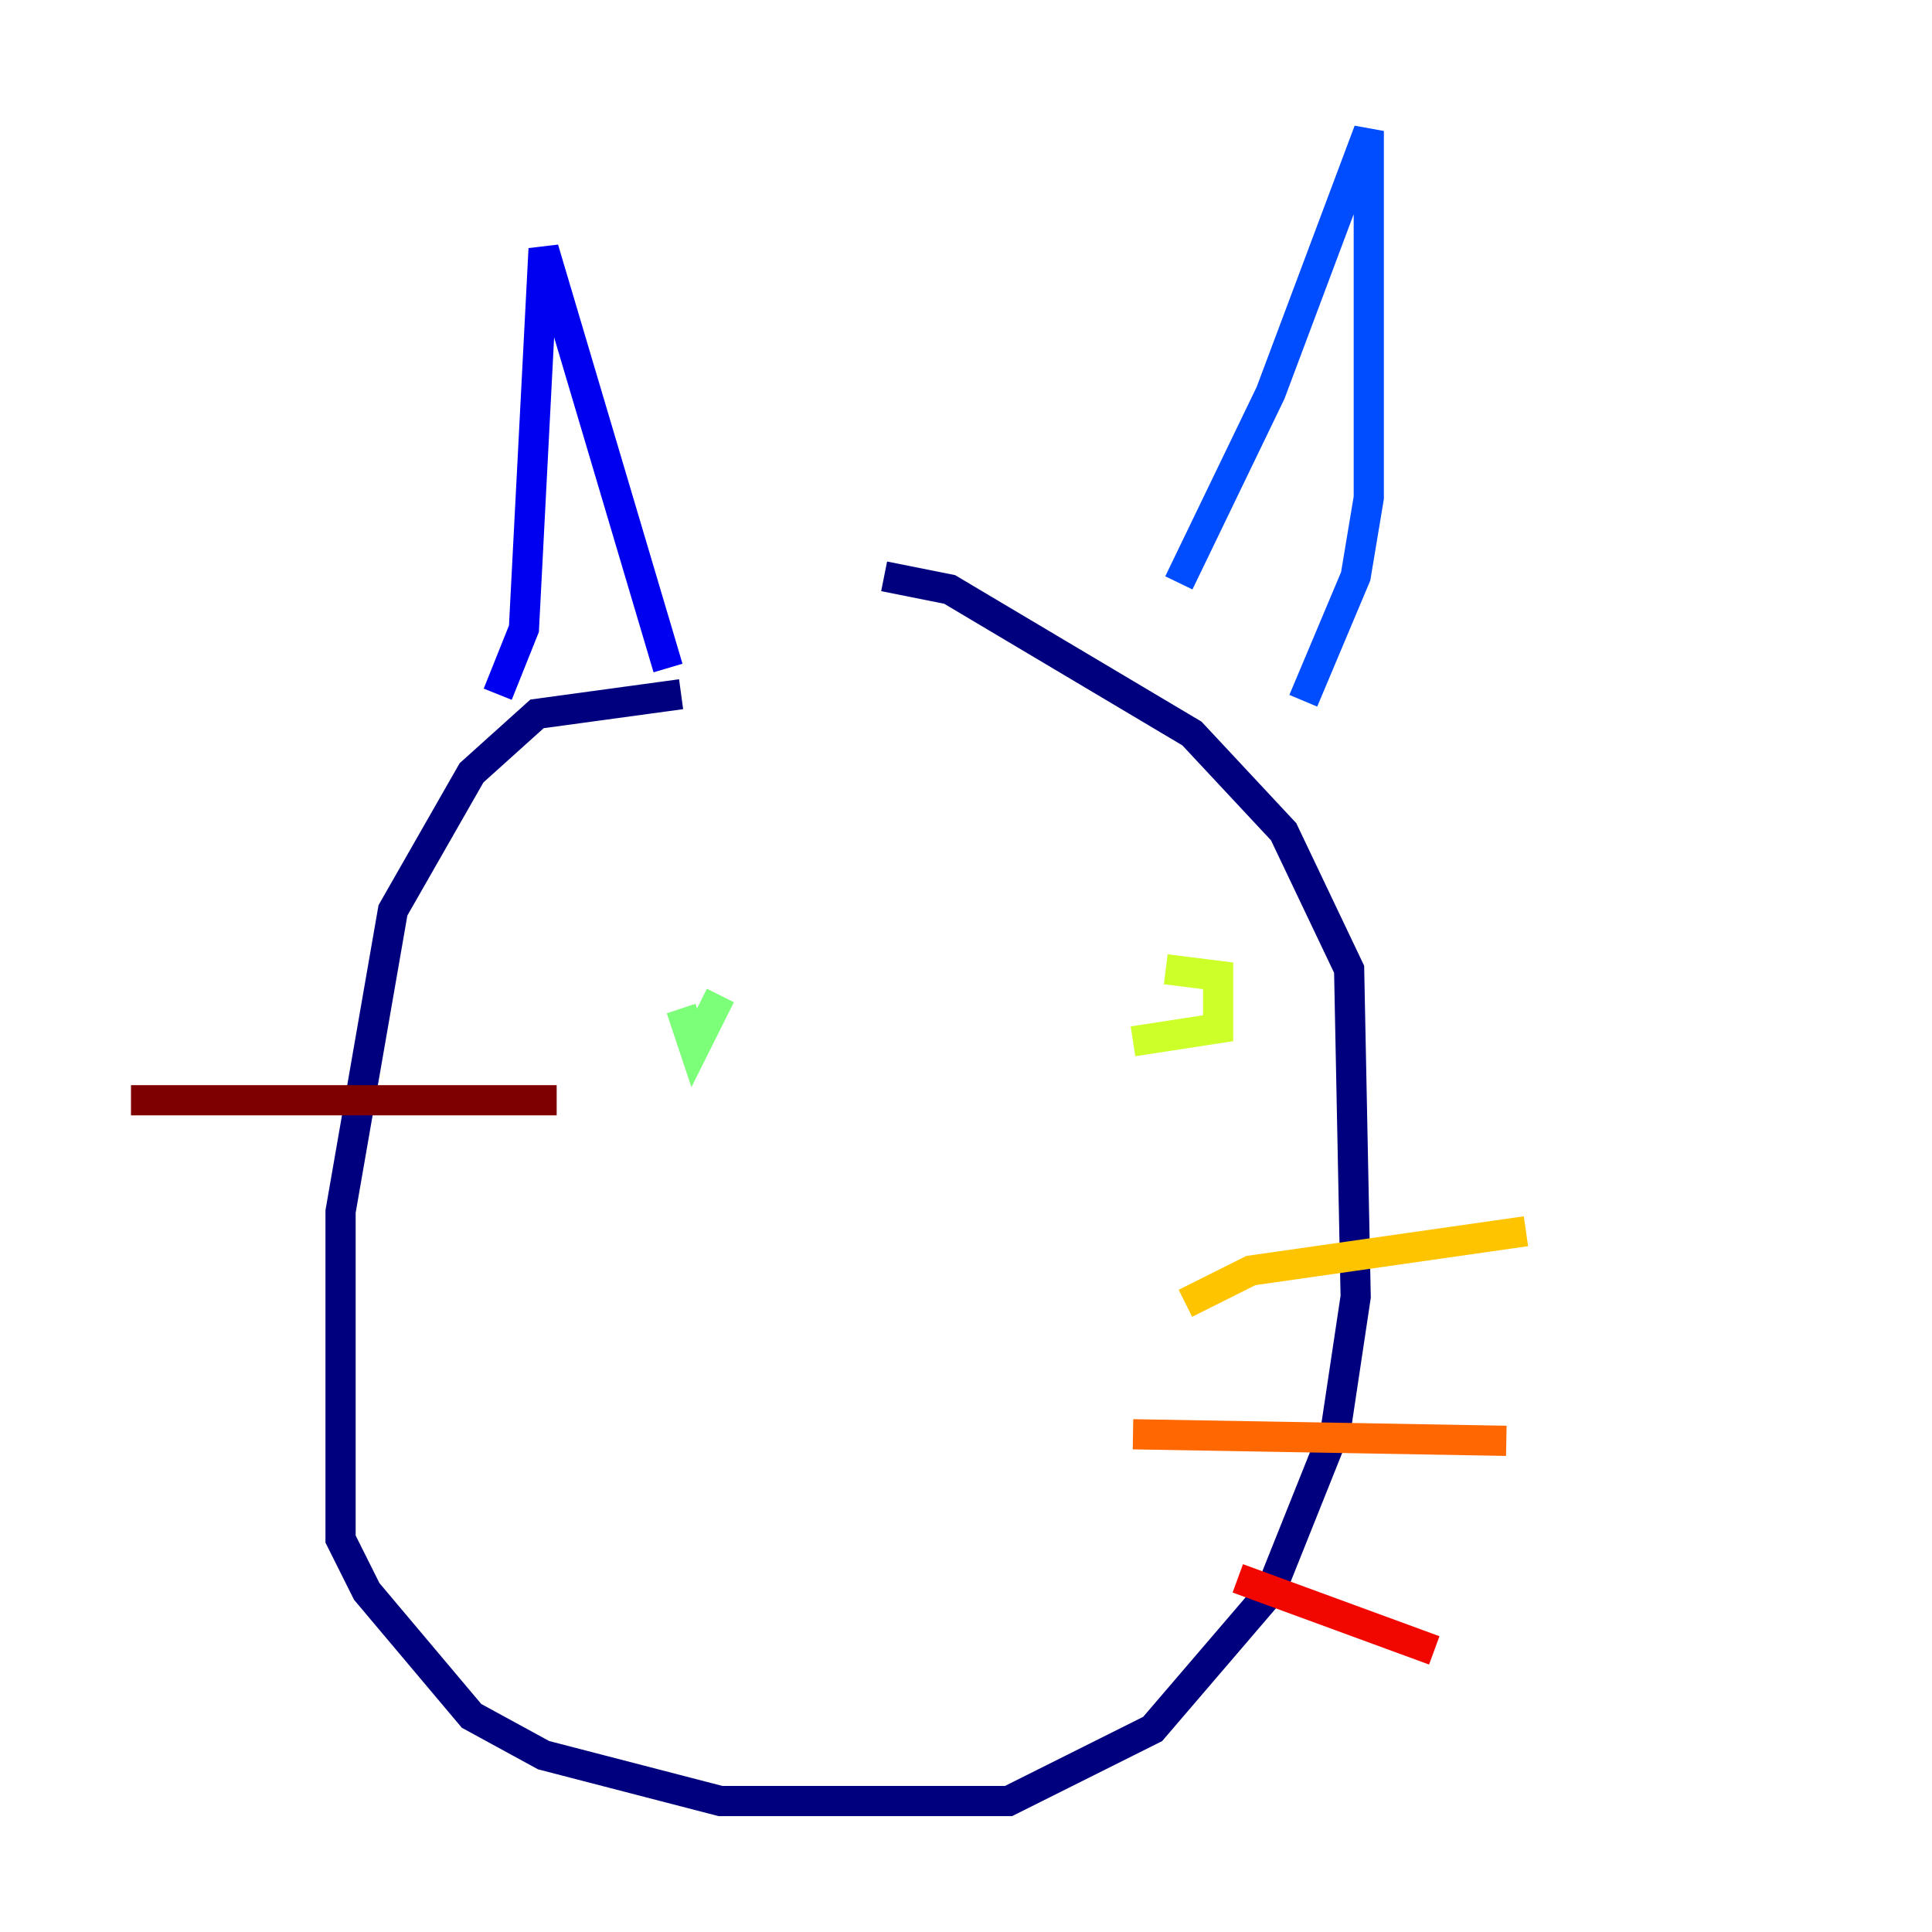 <?xml version="1.0" encoding="utf-8" ?>
<svg baseProfile="tiny" height="128" version="1.2" viewBox="0,0,128,128" width="128" xmlns="http://www.w3.org/2000/svg" xmlns:ev="http://www.w3.org/2001/xml-events" xmlns:xlink="http://www.w3.org/1999/xlink"><defs /><polyline fill="none" points="45.125,45.993 35.58,47.295 31.241,51.2 26.034,60.312 22.563,80.271 22.563,101.966 24.298,105.437 31.241,113.681 36.014,116.285 47.729,119.322 66.82,119.322 76.366,114.549 84.176,105.437 88.515,94.59 89.817,85.912 89.383,64.217 85.044,55.105 78.969,48.597 62.915,39.051 58.576,38.183" stroke="#00007f" stroke-width="2" /><polyline fill="none" points="32.976,45.993 34.712,41.654 36.014,16.488 44.258,44.258" stroke="#0000f1" stroke-width="2" /><polyline fill="none" points="78.102,38.617 84.176,26.034 90.685,8.678 90.685,32.976 89.817,38.183 86.346,46.427" stroke="#004cff" stroke-width="2" /><polyline fill="none" points="67.688,79.403 67.688,79.403" stroke="#00b0ff" stroke-width="2" /><polyline fill="none" points="39.485,71.593 39.485,71.593" stroke="#29ffcd" stroke-width="2" /><polyline fill="none" points="47.729,65.953 45.993,69.424 45.125,66.82" stroke="#7cff79" stroke-width="2" /><polyline fill="none" points="75.064,68.99 80.705,68.122 80.705,64.651 77.234,64.217" stroke="#cdff29" stroke-width="2" /><polyline fill="none" points="78.536,86.346 82.875,84.176 101.098,81.573" stroke="#ffc400" stroke-width="2" /><polyline fill="none" points="75.064,95.024 99.797,95.458" stroke="#ff6700" stroke-width="2" /><polyline fill="none" points="82.007,104.57 95.024,109.342" stroke="#f10700" stroke-width="2" /><polyline fill="none" points="36.881,72.895 8.678,72.895" stroke="#7f0000" stroke-width="2" /></svg>